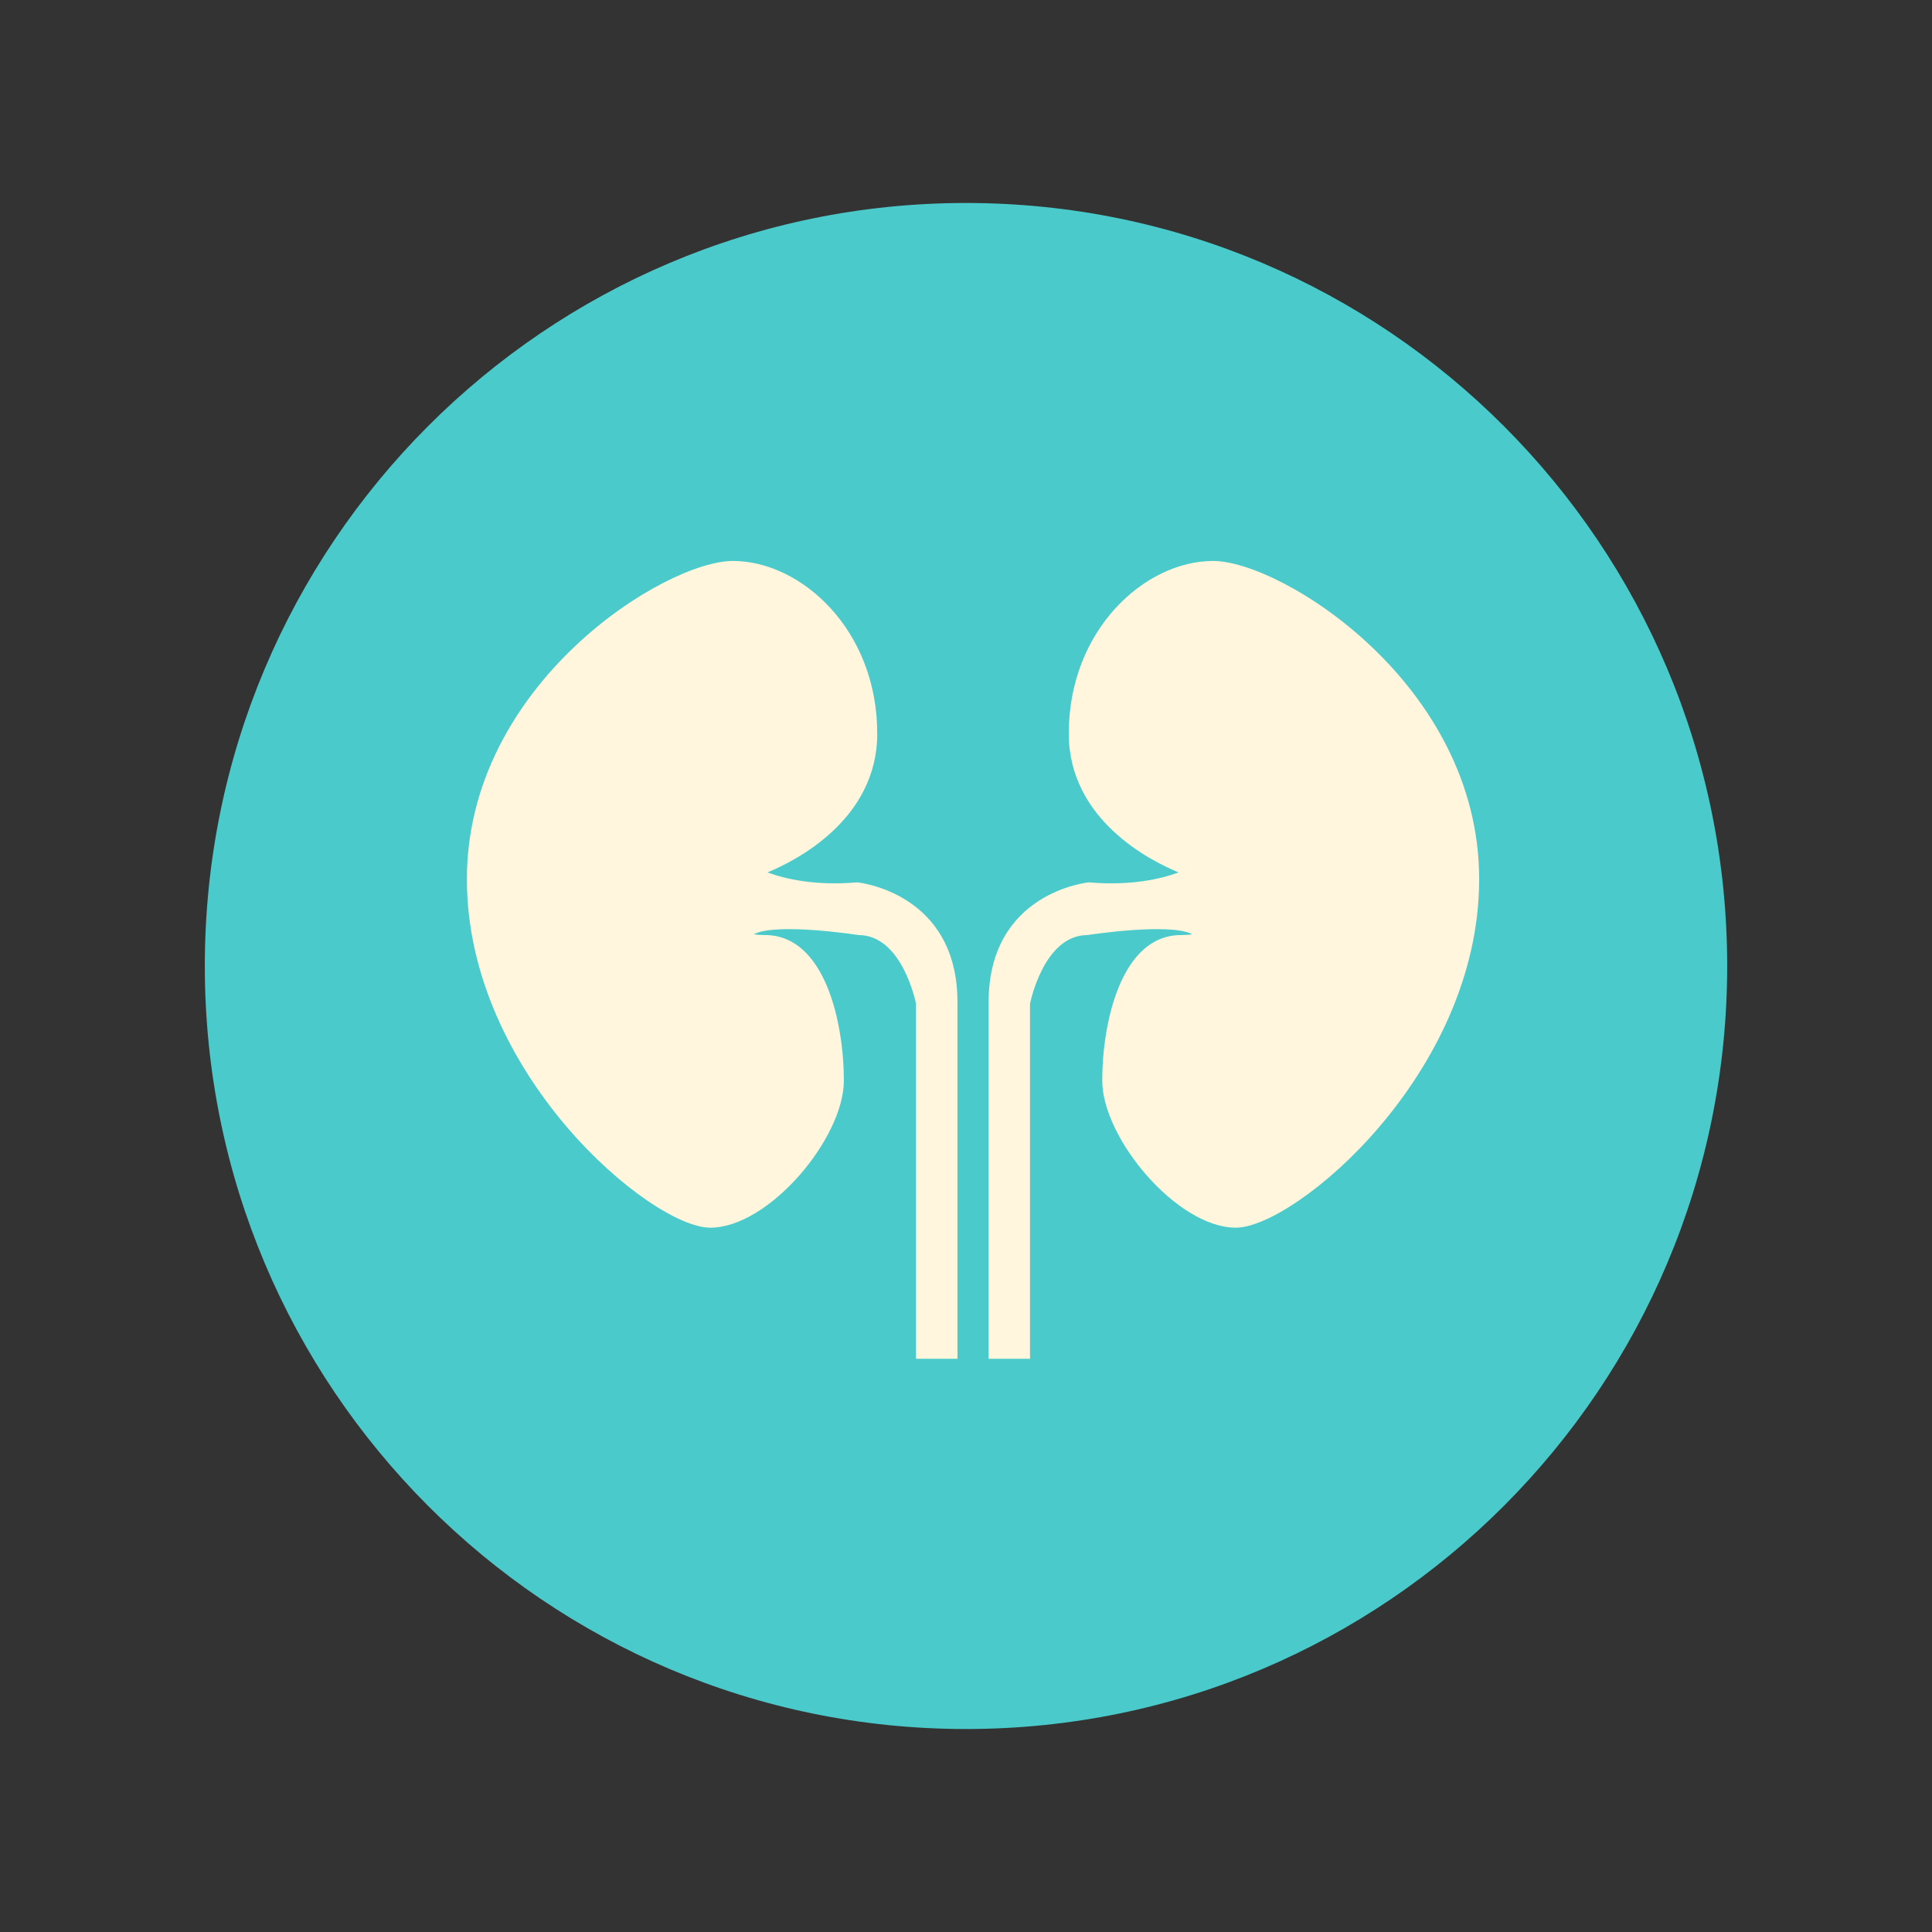 <?xml version="1.0" encoding="utf-8"?>
<!-- Designed by Vexels.com - 2016 All Rights Reserved - https://vexels.com/terms-and-conditions/  -->

<svg version="1.0" id="Capa_1" xmlns="http://www.w3.org/2000/svg" xmlns:xlink="http://www.w3.org/1999/xlink" x="0px" y="0px"
	 width="1200px" height="1200px" viewBox="0 0 1200 1200" enable-background="new 0 0 1200 1200" xml:space="preserve">
<rect x="0" y="0" width="1200" height="1200" fill="#333333" stroke="none"/>
<g>
	<path fill="#4ACACB" d="M1072.789,599.991c0,261.751-211.675,473.935-472.804,473.935c-261.119,0-472.774-212.184-472.774-473.935
		c0-261.73,211.655-473.917,472.774-473.917C861.114,126.074,1072.789,338.261,1072.789,599.991z"/>
	<g>
		<g>
			<path fill="#FFF6DD" d="M676.298,548.042c25.923,2.263,44.617-2.084,55.785-6.171c-17.311-7.074-68.249-32.617-68.249-86.23
				c0-64.55,47.341-107.223,89.675-107.223c42.323,0,165.224,76.45,165.224,197.641c0,121.129-114.576,216.472-151.099,216.472
				s-83.013-55.594-83.013-91.377c0-35.742,11.591-90.374,48.954-90.374c2.675,0,4.979-0.162,6.953-0.521
				c-14.205-7.394-65.073,0.521-65.073,0.521c-27.396,0-35.701,42.733-35.701,42.733v220.46H614.04c0,0,0-152.923,0-221.481
				C614.04,553.971,676.298,548.042,676.298,548.042z"/>
			<path fill="#FFF6DD" d="M532.419,548.042c-25.905,2.263-44.617-2.084-55.767-6.171c17.301-7.074,68.218-32.617,68.218-86.23
				c0-64.55-47.331-107.223-89.644-107.223c-42.364,0-165.235,76.45-165.235,197.641c0,121.129,114.586,216.472,151.11,216.472
				s83.034-55.594,83.034-91.377c0-35.742-11.612-90.374-48.974-90.374c-2.696,0-4.979-0.162-6.983-0.521
				c14.225-7.394,65.103,0.521,65.103,0.521c27.376,0,35.68,42.733,35.68,42.733v220.46h25.734c0,0,0-152.923,0-221.481
				C594.696,553.971,532.419,548.042,532.419,548.042z"/>
		</g>
	</g>
</g>
</svg>
